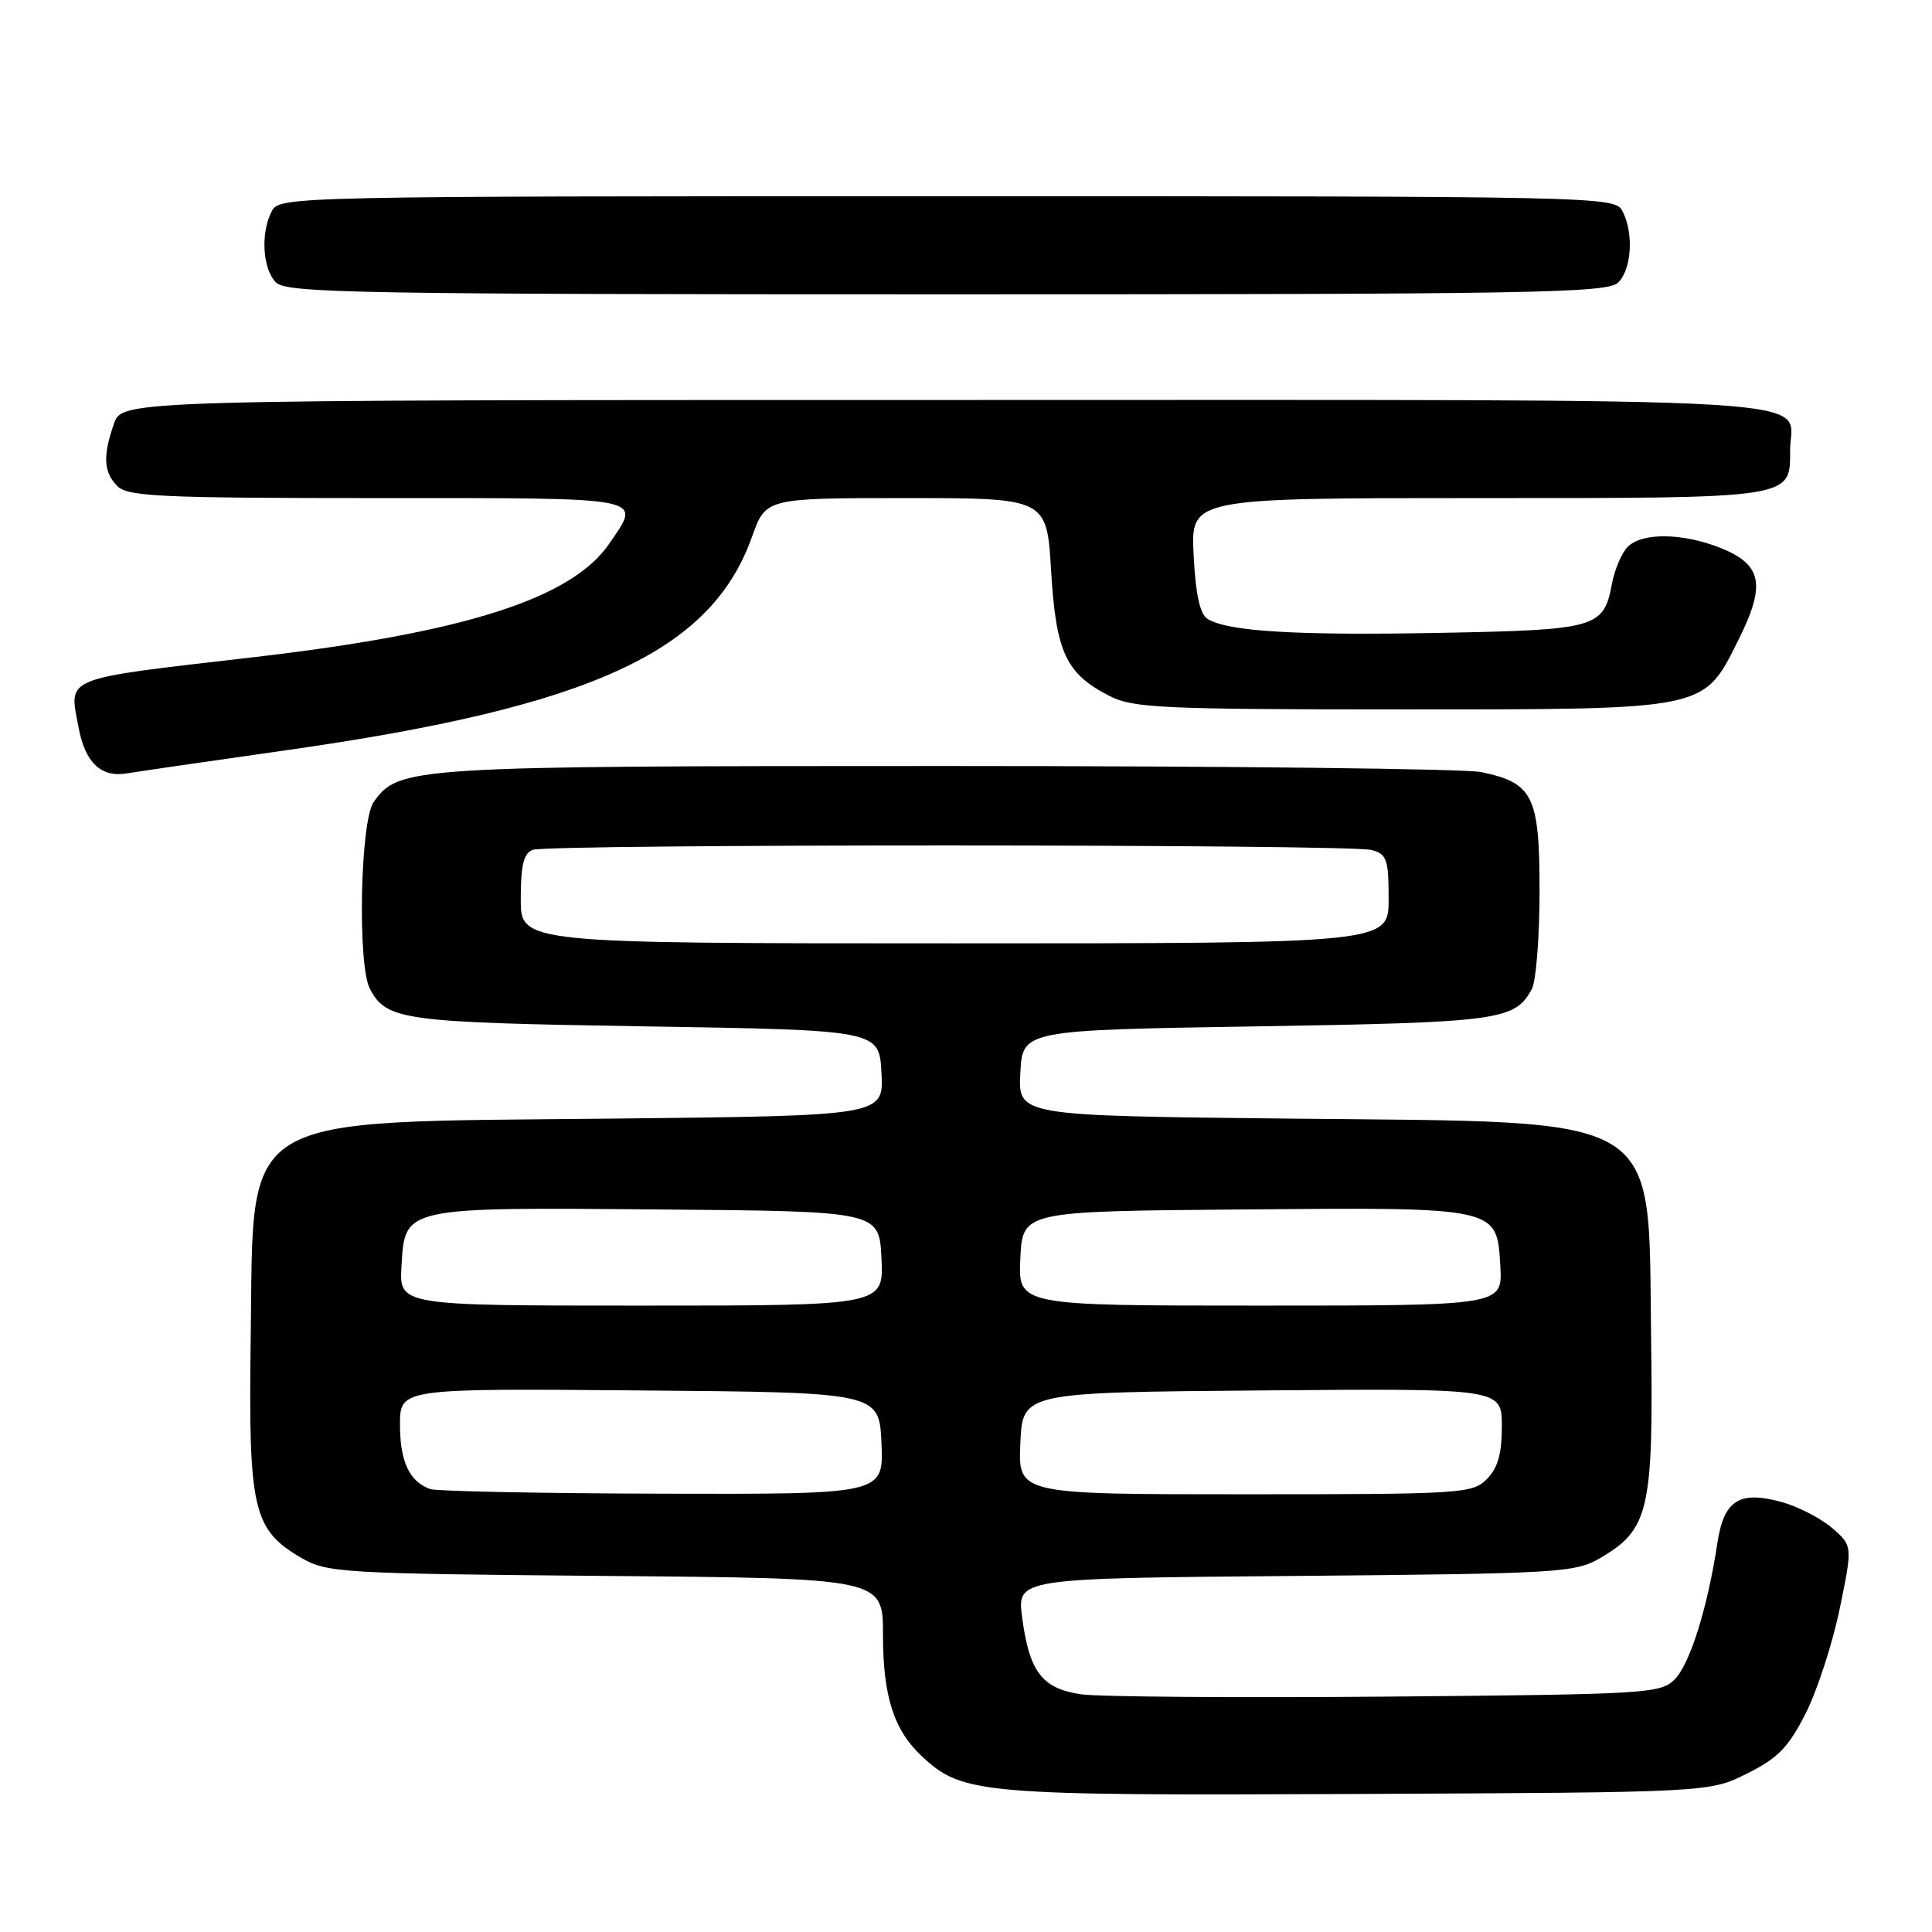 <?xml version="1.0" encoding="UTF-8" standalone="no"?>
<!DOCTYPE svg PUBLIC "-//W3C//DTD SVG 1.1//EN" "http://www.w3.org/Graphics/SVG/1.1/DTD/svg11.dtd" >
<svg xmlns="http://www.w3.org/2000/svg" xmlns:xlink="http://www.w3.org/1999/xlink" version="1.1" viewBox="0 0 256 256">
 <g >
 <path fill="currentColor"
d=" M 231.50 235.00 C 235.61 232.95 236.99 231.52 239.28 227.00 C 240.80 223.97 242.83 217.75 243.77 213.16 C 245.49 204.82 245.49 204.82 242.73 202.44 C 241.21 201.14 238.18 199.59 235.99 199.00 C 230.42 197.50 228.40 198.81 227.55 204.53 C 226.28 212.96 223.93 220.48 221.93 222.50 C 220.03 224.41 218.40 224.51 183.72 224.81 C 163.80 224.98 145.58 224.84 143.23 224.50 C 138.08 223.74 136.39 221.53 135.44 214.32 C 134.76 209.13 134.76 209.13 171.63 208.82 C 206.58 208.52 208.68 208.39 212.00 206.47 C 218.50 202.69 219.09 200.13 218.78 177.32 C 218.36 147.05 221.17 148.75 170.70 148.22 C 134.90 147.84 134.90 147.84 135.20 142.17 C 135.50 136.50 135.50 136.50 166.50 136.00 C 198.72 135.48 200.75 135.20 202.98 131.04 C 203.54 129.99 204.00 124.15 204.00 118.07 C 204.00 105.48 203.16 103.76 196.31 102.31 C 194.21 101.86 162.35 101.50 125.50 101.50 C 54.17 101.50 52.80 101.59 49.50 106.30 C 47.73 108.84 47.35 127.93 49.02 131.04 C 51.25 135.20 53.28 135.48 85.50 136.00 C 116.50 136.50 116.50 136.50 116.80 142.17 C 117.10 147.84 117.10 147.84 81.30 148.22 C 30.83 148.75 33.64 147.05 33.22 177.32 C 32.91 200.13 33.50 202.69 40.00 206.47 C 43.32 208.39 45.42 208.52 80.25 208.82 C 117.00 209.13 117.00 209.13 117.00 216.60 C 117.00 224.84 118.45 229.31 122.26 232.82 C 127.59 237.73 130.04 237.94 180.00 237.71 C 226.50 237.50 226.50 237.50 231.50 235.00 Z  M 38.00 99.40 C 78.37 93.66 94.23 86.38 99.65 71.11 C 101.47 66.00 101.47 66.00 120.09 66.00 C 138.71 66.00 138.71 66.00 139.28 75.67 C 139.93 86.49 141.24 89.27 147.07 92.25 C 150.14 93.81 154.15 94.00 185.50 94.00 C 226.52 94.00 225.66 94.17 230.36 84.77 C 234.01 77.48 233.49 74.81 227.99 72.61 C 222.98 70.61 217.60 70.54 215.69 72.45 C 214.89 73.25 213.95 75.45 213.59 77.35 C 212.49 83.21 211.62 83.46 190.79 83.86 C 171.74 84.22 162.71 83.68 160.01 82.01 C 158.99 81.38 158.43 78.79 158.16 73.55 C 157.78 66.00 157.78 66.00 195.70 66.00 C 237.85 66.00 237.20 66.10 237.20 59.66 C 237.20 52.44 246.54 53.00 125.48 53.00 C 16.20 53.00 16.20 53.00 15.10 56.15 C 13.60 60.45 13.72 62.58 15.57 64.43 C 16.94 65.79 21.47 66.00 50.07 66.00 C 86.23 66.00 85.00 65.76 80.75 72.01 C 75.79 79.30 61.63 83.83 33.64 87.08 C 7.92 90.06 9.13 89.57 10.43 96.48 C 11.29 101.05 13.40 103.05 16.79 102.48 C 18.28 102.23 27.82 100.85 38.00 99.40 Z  M 214.43 37.43 C 216.22 35.64 216.50 30.79 214.96 27.93 C 213.95 26.04 211.90 26.00 125.50 26.00 C 39.10 26.00 37.05 26.04 36.04 27.93 C 34.50 30.79 34.78 35.64 36.57 37.43 C 37.98 38.83 47.42 39.00 125.50 39.00 C 203.58 39.00 213.02 38.83 214.43 37.43 Z  M 57.00 197.31 C 54.25 196.32 53.00 193.66 53.00 188.79 C 53.00 183.97 53.00 183.97 84.75 184.24 C 116.50 184.50 116.50 184.50 116.80 191.25 C 117.09 198.00 117.09 198.00 87.80 197.92 C 71.68 197.88 57.83 197.60 57.00 197.31 Z  M 135.20 191.25 C 135.50 184.50 135.50 184.50 167.25 184.24 C 199.00 183.97 199.00 183.97 199.00 188.99 C 199.00 192.67 198.47 194.53 197.00 196.00 C 195.09 197.91 193.67 198.00 164.95 198.00 C 134.91 198.00 134.91 198.00 135.20 191.25 Z  M 53.20 167.77 C 53.65 159.90 53.34 159.97 87.50 160.26 C 116.50 160.50 116.50 160.50 116.80 166.75 C 117.10 173.00 117.10 173.00 85.00 173.00 C 52.90 173.00 52.90 173.00 53.20 167.77 Z  M 135.20 166.75 C 135.50 160.50 135.50 160.50 164.50 160.26 C 198.66 159.97 198.35 159.90 198.80 167.77 C 199.10 173.00 199.10 173.00 167.00 173.00 C 134.90 173.00 134.90 173.00 135.20 166.75 Z  M 69.00 119.11 C 69.00 114.66 69.39 113.07 70.58 112.61 C 72.64 111.82 178.80 111.84 181.75 112.63 C 183.76 113.17 184.00 113.86 184.00 119.12 C 184.00 125.00 184.00 125.00 126.50 125.00 C 69.00 125.00 69.00 125.00 69.00 119.11 Z "/>
</g>
</svg>